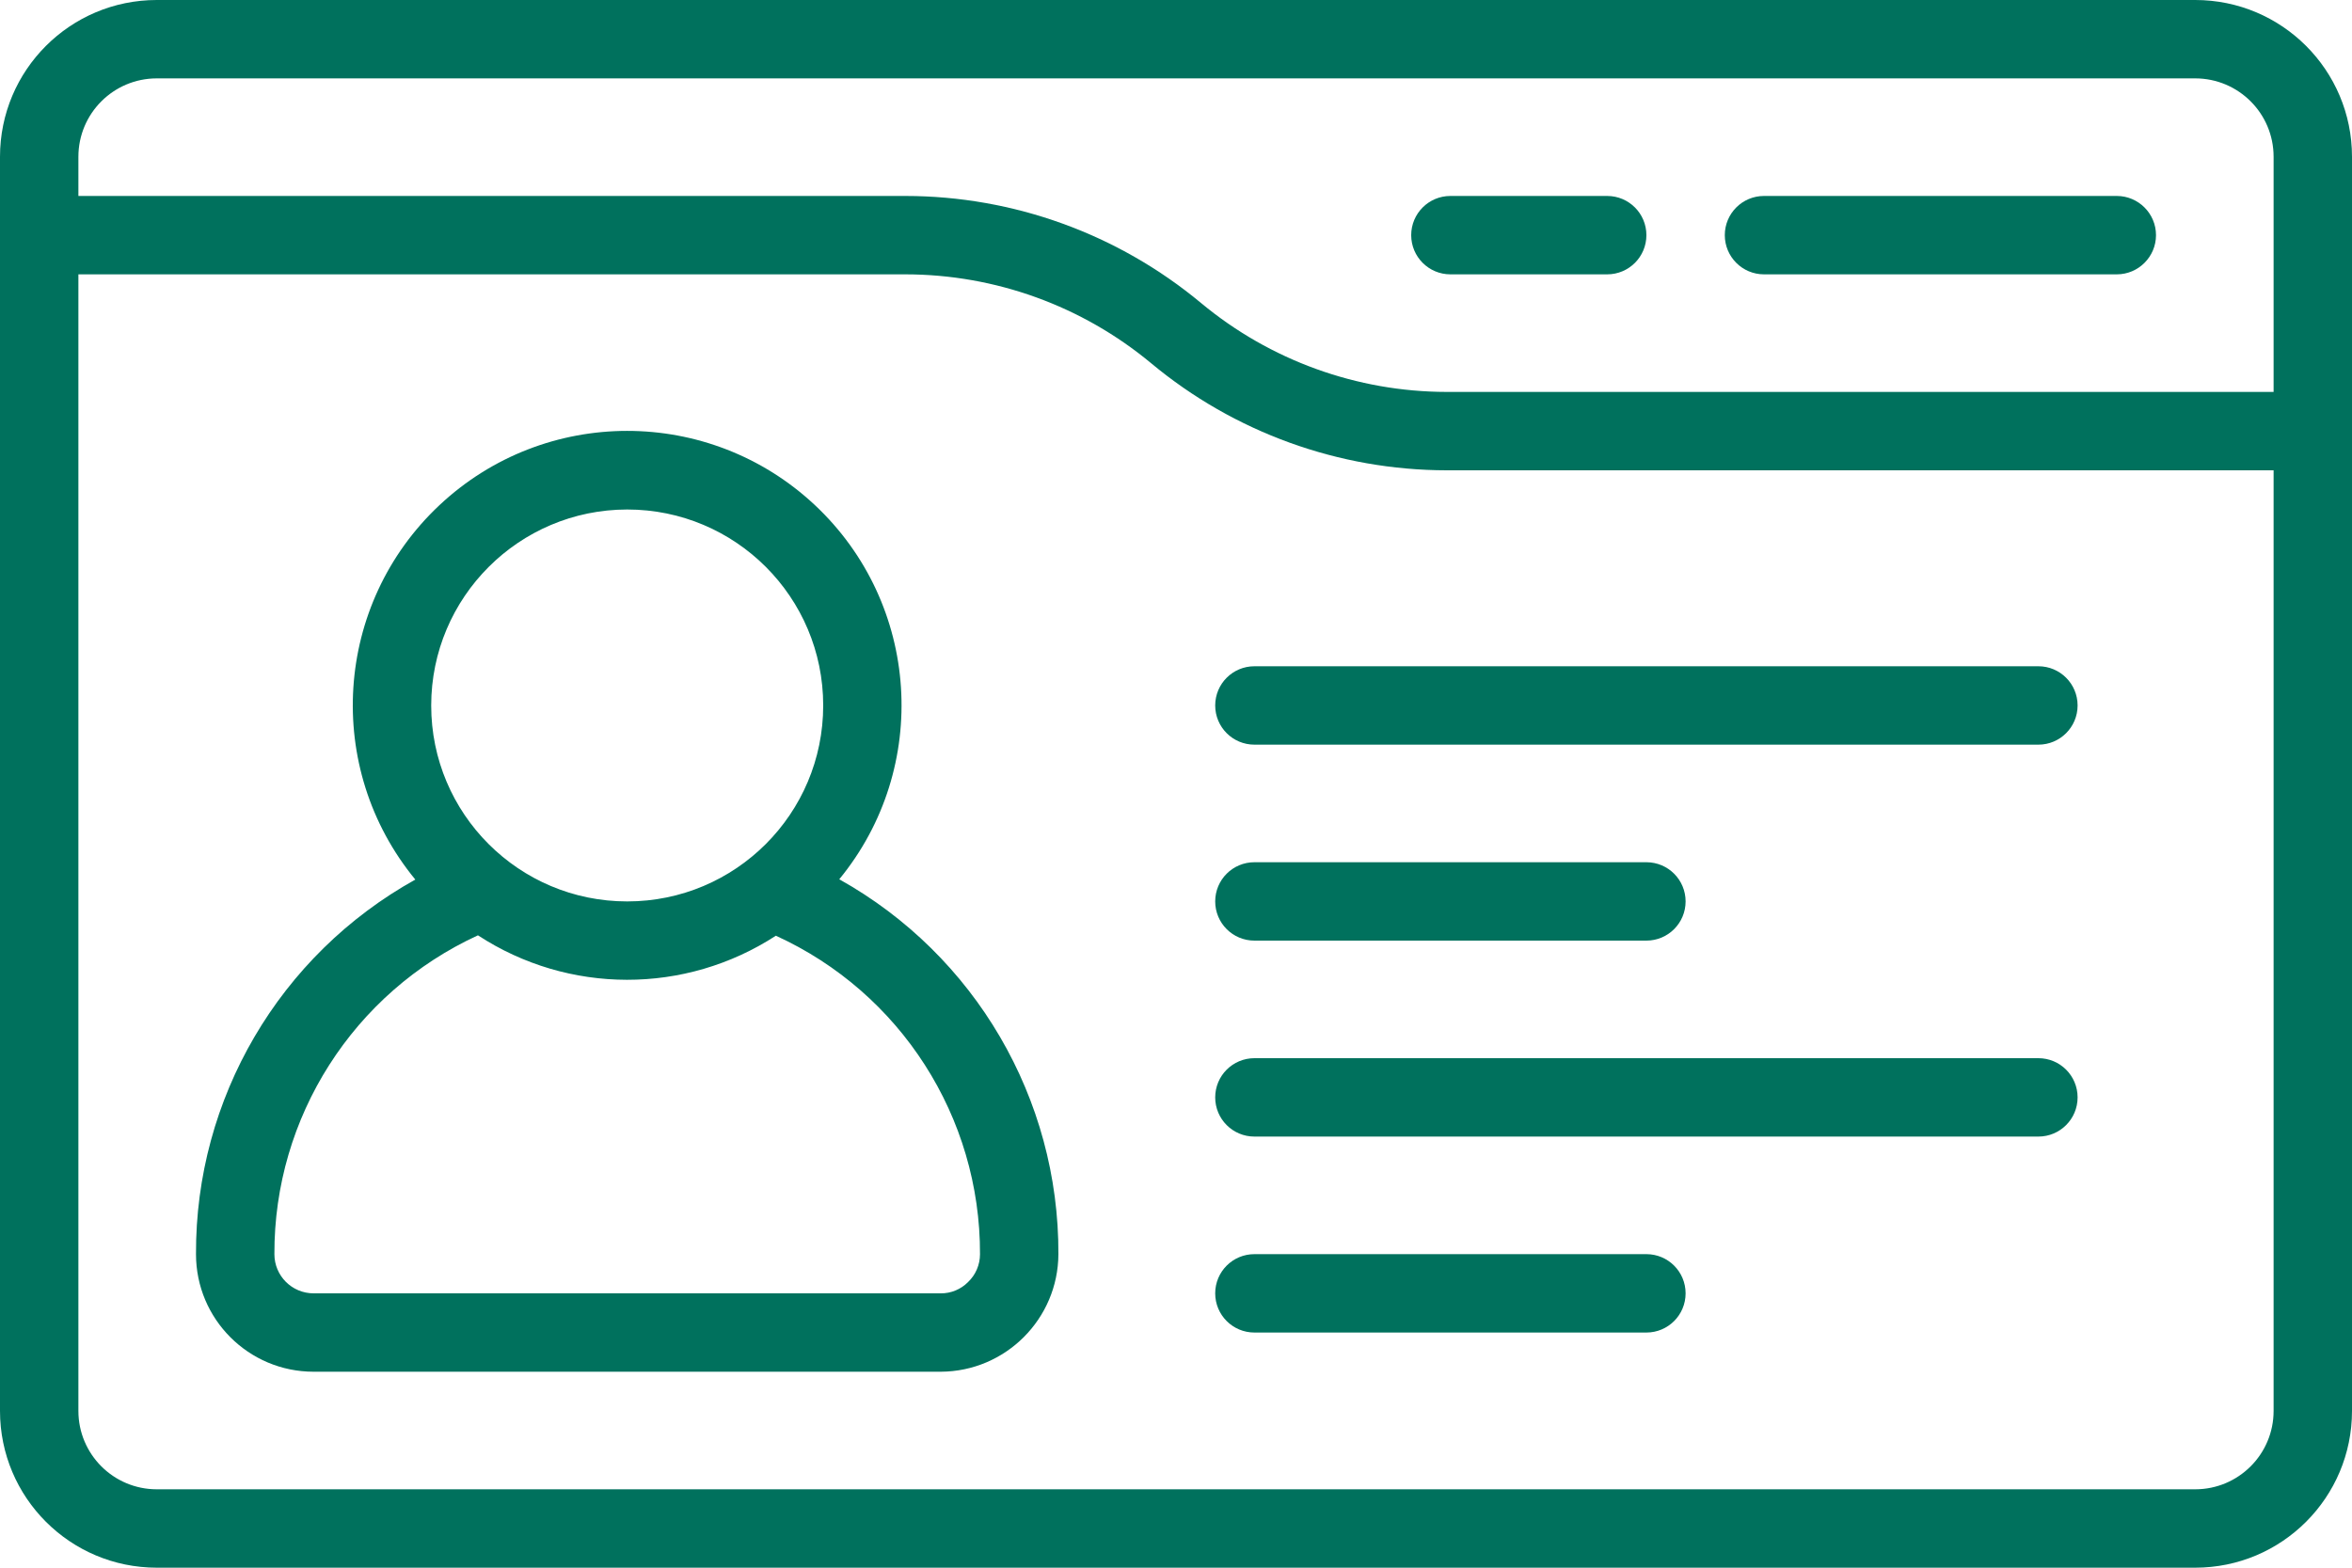 <svg width="24" height="16" viewBox="0 0 24 16" fill="none" xmlns="http://www.w3.org/2000/svg">
<path d="M22.4 0H1.6C0.716 0 0 0.716 0 1.6V14.4C0 15.284 0.716 16 1.6 16H22.4C23.284 16 24 15.284 24 14.4V1.6C24 0.716 23.284 0 22.4 0ZM1.6 0.8H22.4C22.842 0.8 23.2 1.158 23.2 1.6V4H14.762C13.846 3.999 12.96 3.678 12.256 3.093C11.409 2.388 10.342 2.001 9.24 2H0.8V1.6C0.8 1.158 1.158 0.8 1.6 0.8ZM22.4 15.2H1.6C1.158 15.2 0.8 14.842 0.8 14.4V2.8H9.24C10.156 2.801 11.042 3.122 11.746 3.707C12.593 4.412 13.66 4.799 14.762 4.8H23.2V14.4C23.2 14.842 22.842 15.2 22.4 15.2Z" fill="#00715D"/>
<path d="M8.564 8.974C9.5 7.833 9.39 6.161 8.313 5.153C7.235 4.145 5.56 4.146 4.484 5.156C3.408 6.166 3.3 7.837 4.238 8.977C2.851 9.748 1.993 11.213 2 12.8C2 13.463 2.537 14 3.2 14H9.6C10.261 13.997 10.797 13.461 10.8 12.8C10.806 11.213 9.95 9.748 8.564 8.974V8.974ZM6.4 5.2C7.505 5.2 8.4 6.095 8.4 7.2C8.4 8.305 7.505 9.2 6.4 9.2C5.295 9.2 4.4 8.305 4.4 7.2C4.401 6.096 5.296 5.201 6.4 5.2V5.2ZM9.878 13.085C9.805 13.159 9.704 13.201 9.6 13.2H3.2C2.979 13.2 2.8 13.021 2.8 12.8C2.795 11.402 3.607 10.13 4.877 9.546C5.8 10.15 6.993 10.151 7.917 9.55C9.189 10.13 10.004 11.402 10 12.8C10 12.908 9.956 13.011 9.878 13.085Z" fill="#00715D"/>
<path d="M20.8 6.8H12.8C12.579 6.8 12.4 6.979 12.4 7.2C12.4 7.421 12.579 7.6 12.8 7.6H20.8C21.021 7.6 21.2 7.421 21.2 7.2C21.2 6.979 21.021 6.8 20.8 6.8Z" fill="#00715D"/>
<path d="M12.8 9.6H16.8C17.021 9.6 17.2 9.421 17.2 9.2C17.2 8.979 17.021 8.8 16.8 8.8H12.8C12.579 8.8 12.4 8.979 12.4 9.2C12.4 9.421 12.579 9.6 12.8 9.6Z" fill="#00715D"/>
<path d="M20.8 10.8H12.8C12.579 10.8 12.4 10.979 12.4 11.2C12.4 11.421 12.579 11.6 12.8 11.6H20.8C21.021 11.6 21.2 11.421 21.2 11.2C21.2 10.979 21.021 10.8 20.8 10.8Z" fill="#00715D"/>
<path d="M16.8 12.8H12.8C12.579 12.8 12.4 12.979 12.4 13.2C12.4 13.421 12.579 13.6 12.8 13.6H16.8C17.021 13.6 17.2 13.421 17.2 13.2C17.2 12.979 17.021 12.8 16.8 12.8Z" fill="#00715D"/>
<path d="M14.8 2.8H16.4C16.621 2.8 16.8 2.621 16.8 2.4C16.8 2.179 16.621 2 16.4 2H14.8C14.579 2 14.4 2.179 14.4 2.4C14.4 2.621 14.579 2.8 14.8 2.8Z" fill="#00715D"/>
<path d="M18 2.8H21.6C21.82 2.8 22 2.621 22 2.4C22 2.179 21.82 2 21.6 2H18C17.779 2 17.6 2.179 17.6 2.4C17.6 2.621 17.779 2.8 18 2.8Z" fill="#00715D"/>
</svg>
